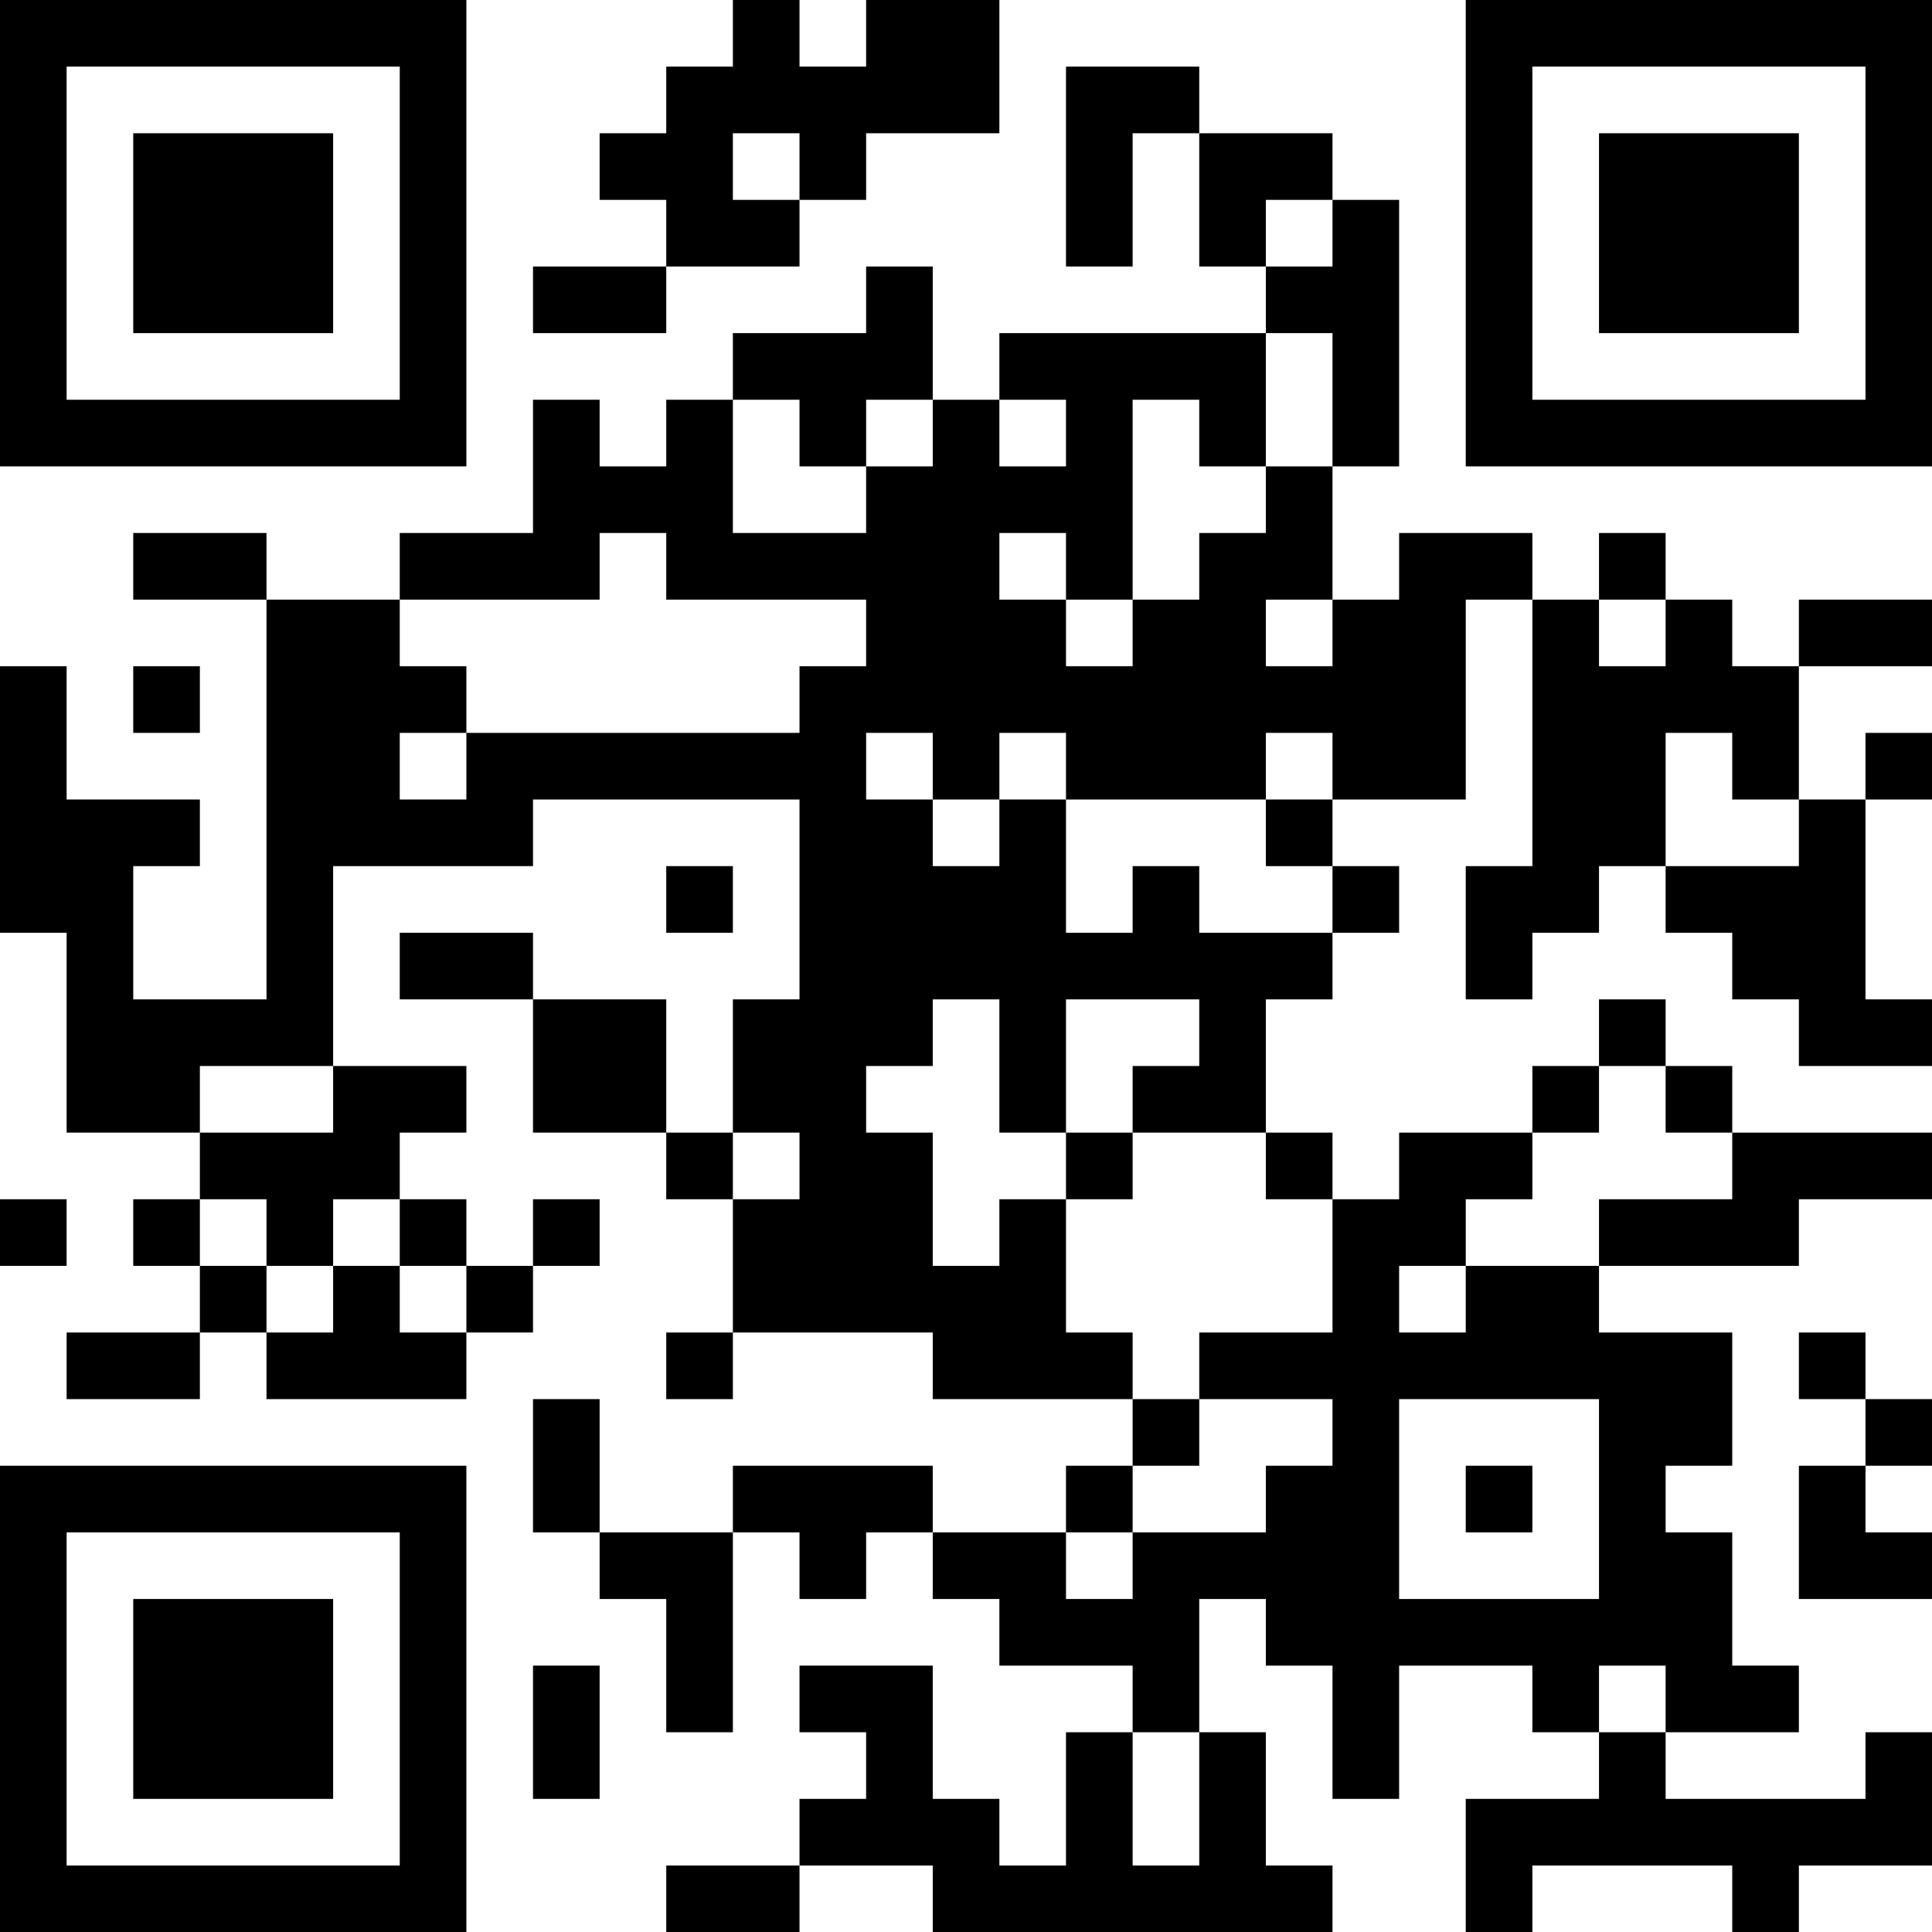 <?xml version="1.0" encoding="UTF-8"?>
<svg xmlns="http://www.w3.org/2000/svg" version="1.1" width="200" height="200" viewBox="0 0 200 200"><rect x="0" y="0" width="200" height="200" fill="#ffffff"/><g transform="scale(6.897)"><g transform="translate(0,0)"><path fill-rule="evenodd" d="M11 0L11 1L10 1L10 2L9 2L9 3L10 3L10 4L8 4L8 5L10 5L10 4L12 4L12 3L13 3L13 2L15 2L15 0L13 0L13 1L12 1L12 0ZM16 1L16 4L17 4L17 2L18 2L18 4L19 4L19 5L15 5L15 6L14 6L14 4L13 4L13 5L11 5L11 6L10 6L10 7L9 7L9 6L8 6L8 8L6 8L6 9L4 9L4 8L2 8L2 9L4 9L4 15L2 15L2 13L3 13L3 12L1 12L1 10L0 10L0 14L1 14L1 17L3 17L3 18L2 18L2 19L3 19L3 20L1 20L1 21L3 21L3 20L4 20L4 21L7 21L7 20L8 20L8 19L9 19L9 18L8 18L8 19L7 19L7 18L6 18L6 17L7 17L7 16L5 16L5 13L8 13L8 12L12 12L12 15L11 15L11 17L10 17L10 15L8 15L8 14L6 14L6 15L8 15L8 17L10 17L10 18L11 18L11 20L10 20L10 21L11 21L11 20L14 20L14 21L17 21L17 22L16 22L16 23L14 23L14 22L11 22L11 23L9 23L9 21L8 21L8 23L9 23L9 24L10 24L10 26L11 26L11 23L12 23L12 24L13 24L13 23L14 23L14 24L15 24L15 25L17 25L17 26L16 26L16 28L15 28L15 27L14 27L14 25L12 25L12 26L13 26L13 27L12 27L12 28L10 28L10 29L12 29L12 28L14 28L14 29L20 29L20 28L19 28L19 26L18 26L18 24L19 24L19 25L20 25L20 27L21 27L21 25L23 25L23 26L24 26L24 27L22 27L22 29L23 29L23 28L26 28L26 29L27 29L27 28L29 28L29 26L28 26L28 27L25 27L25 26L27 26L27 25L26 25L26 23L25 23L25 22L26 22L26 20L24 20L24 19L27 19L27 18L29 18L29 17L26 17L26 16L25 16L25 15L24 15L24 16L23 16L23 17L21 17L21 18L20 18L20 17L19 17L19 15L20 15L20 14L21 14L21 13L20 13L20 12L22 12L22 9L23 9L23 13L22 13L22 15L23 15L23 14L24 14L24 13L25 13L25 14L26 14L26 15L27 15L27 16L29 16L29 15L28 15L28 12L29 12L29 11L28 11L28 12L27 12L27 10L29 10L29 9L27 9L27 10L26 10L26 9L25 9L25 8L24 8L24 9L23 9L23 8L21 8L21 9L20 9L20 7L21 7L21 3L20 3L20 2L18 2L18 1ZM11 2L11 3L12 3L12 2ZM19 3L19 4L20 4L20 3ZM19 5L19 7L18 7L18 6L17 6L17 9L16 9L16 8L15 8L15 9L16 9L16 10L17 10L17 9L18 9L18 8L19 8L19 7L20 7L20 5ZM11 6L11 8L13 8L13 7L14 7L14 6L13 6L13 7L12 7L12 6ZM15 6L15 7L16 7L16 6ZM9 8L9 9L6 9L6 10L7 10L7 11L6 11L6 12L7 12L7 11L12 11L12 10L13 10L13 9L10 9L10 8ZM19 9L19 10L20 10L20 9ZM24 9L24 10L25 10L25 9ZM2 10L2 11L3 11L3 10ZM13 11L13 12L14 12L14 13L15 13L15 12L16 12L16 14L17 14L17 13L18 13L18 14L20 14L20 13L19 13L19 12L20 12L20 11L19 11L19 12L16 12L16 11L15 11L15 12L14 12L14 11ZM25 11L25 13L27 13L27 12L26 12L26 11ZM10 13L10 14L11 14L11 13ZM14 15L14 16L13 16L13 17L14 17L14 19L15 19L15 18L16 18L16 20L17 20L17 21L18 21L18 22L17 22L17 23L16 23L16 24L17 24L17 23L19 23L19 22L20 22L20 21L18 21L18 20L20 20L20 18L19 18L19 17L17 17L17 16L18 16L18 15L16 15L16 17L15 17L15 15ZM3 16L3 17L5 17L5 16ZM24 16L24 17L23 17L23 18L22 18L22 19L21 19L21 20L22 20L22 19L24 19L24 18L26 18L26 17L25 17L25 16ZM11 17L11 18L12 18L12 17ZM16 17L16 18L17 18L17 17ZM0 18L0 19L1 19L1 18ZM3 18L3 19L4 19L4 20L5 20L5 19L6 19L6 20L7 20L7 19L6 19L6 18L5 18L5 19L4 19L4 18ZM27 20L27 21L28 21L28 22L27 22L27 24L29 24L29 23L28 23L28 22L29 22L29 21L28 21L28 20ZM21 21L21 24L24 24L24 21ZM22 22L22 23L23 23L23 22ZM8 25L8 27L9 27L9 25ZM24 25L24 26L25 26L25 25ZM17 26L17 28L18 28L18 26ZM0 0L0 7L7 7L7 0ZM1 1L1 6L6 6L6 1ZM2 2L2 5L5 5L5 2ZM22 0L22 7L29 7L29 0ZM23 1L23 6L28 6L28 1ZM24 2L24 5L27 5L27 2ZM0 22L0 29L7 29L7 22ZM1 23L1 28L6 28L6 23ZM2 24L2 27L5 27L5 24Z" fill="#000000"/></g></g></svg>
